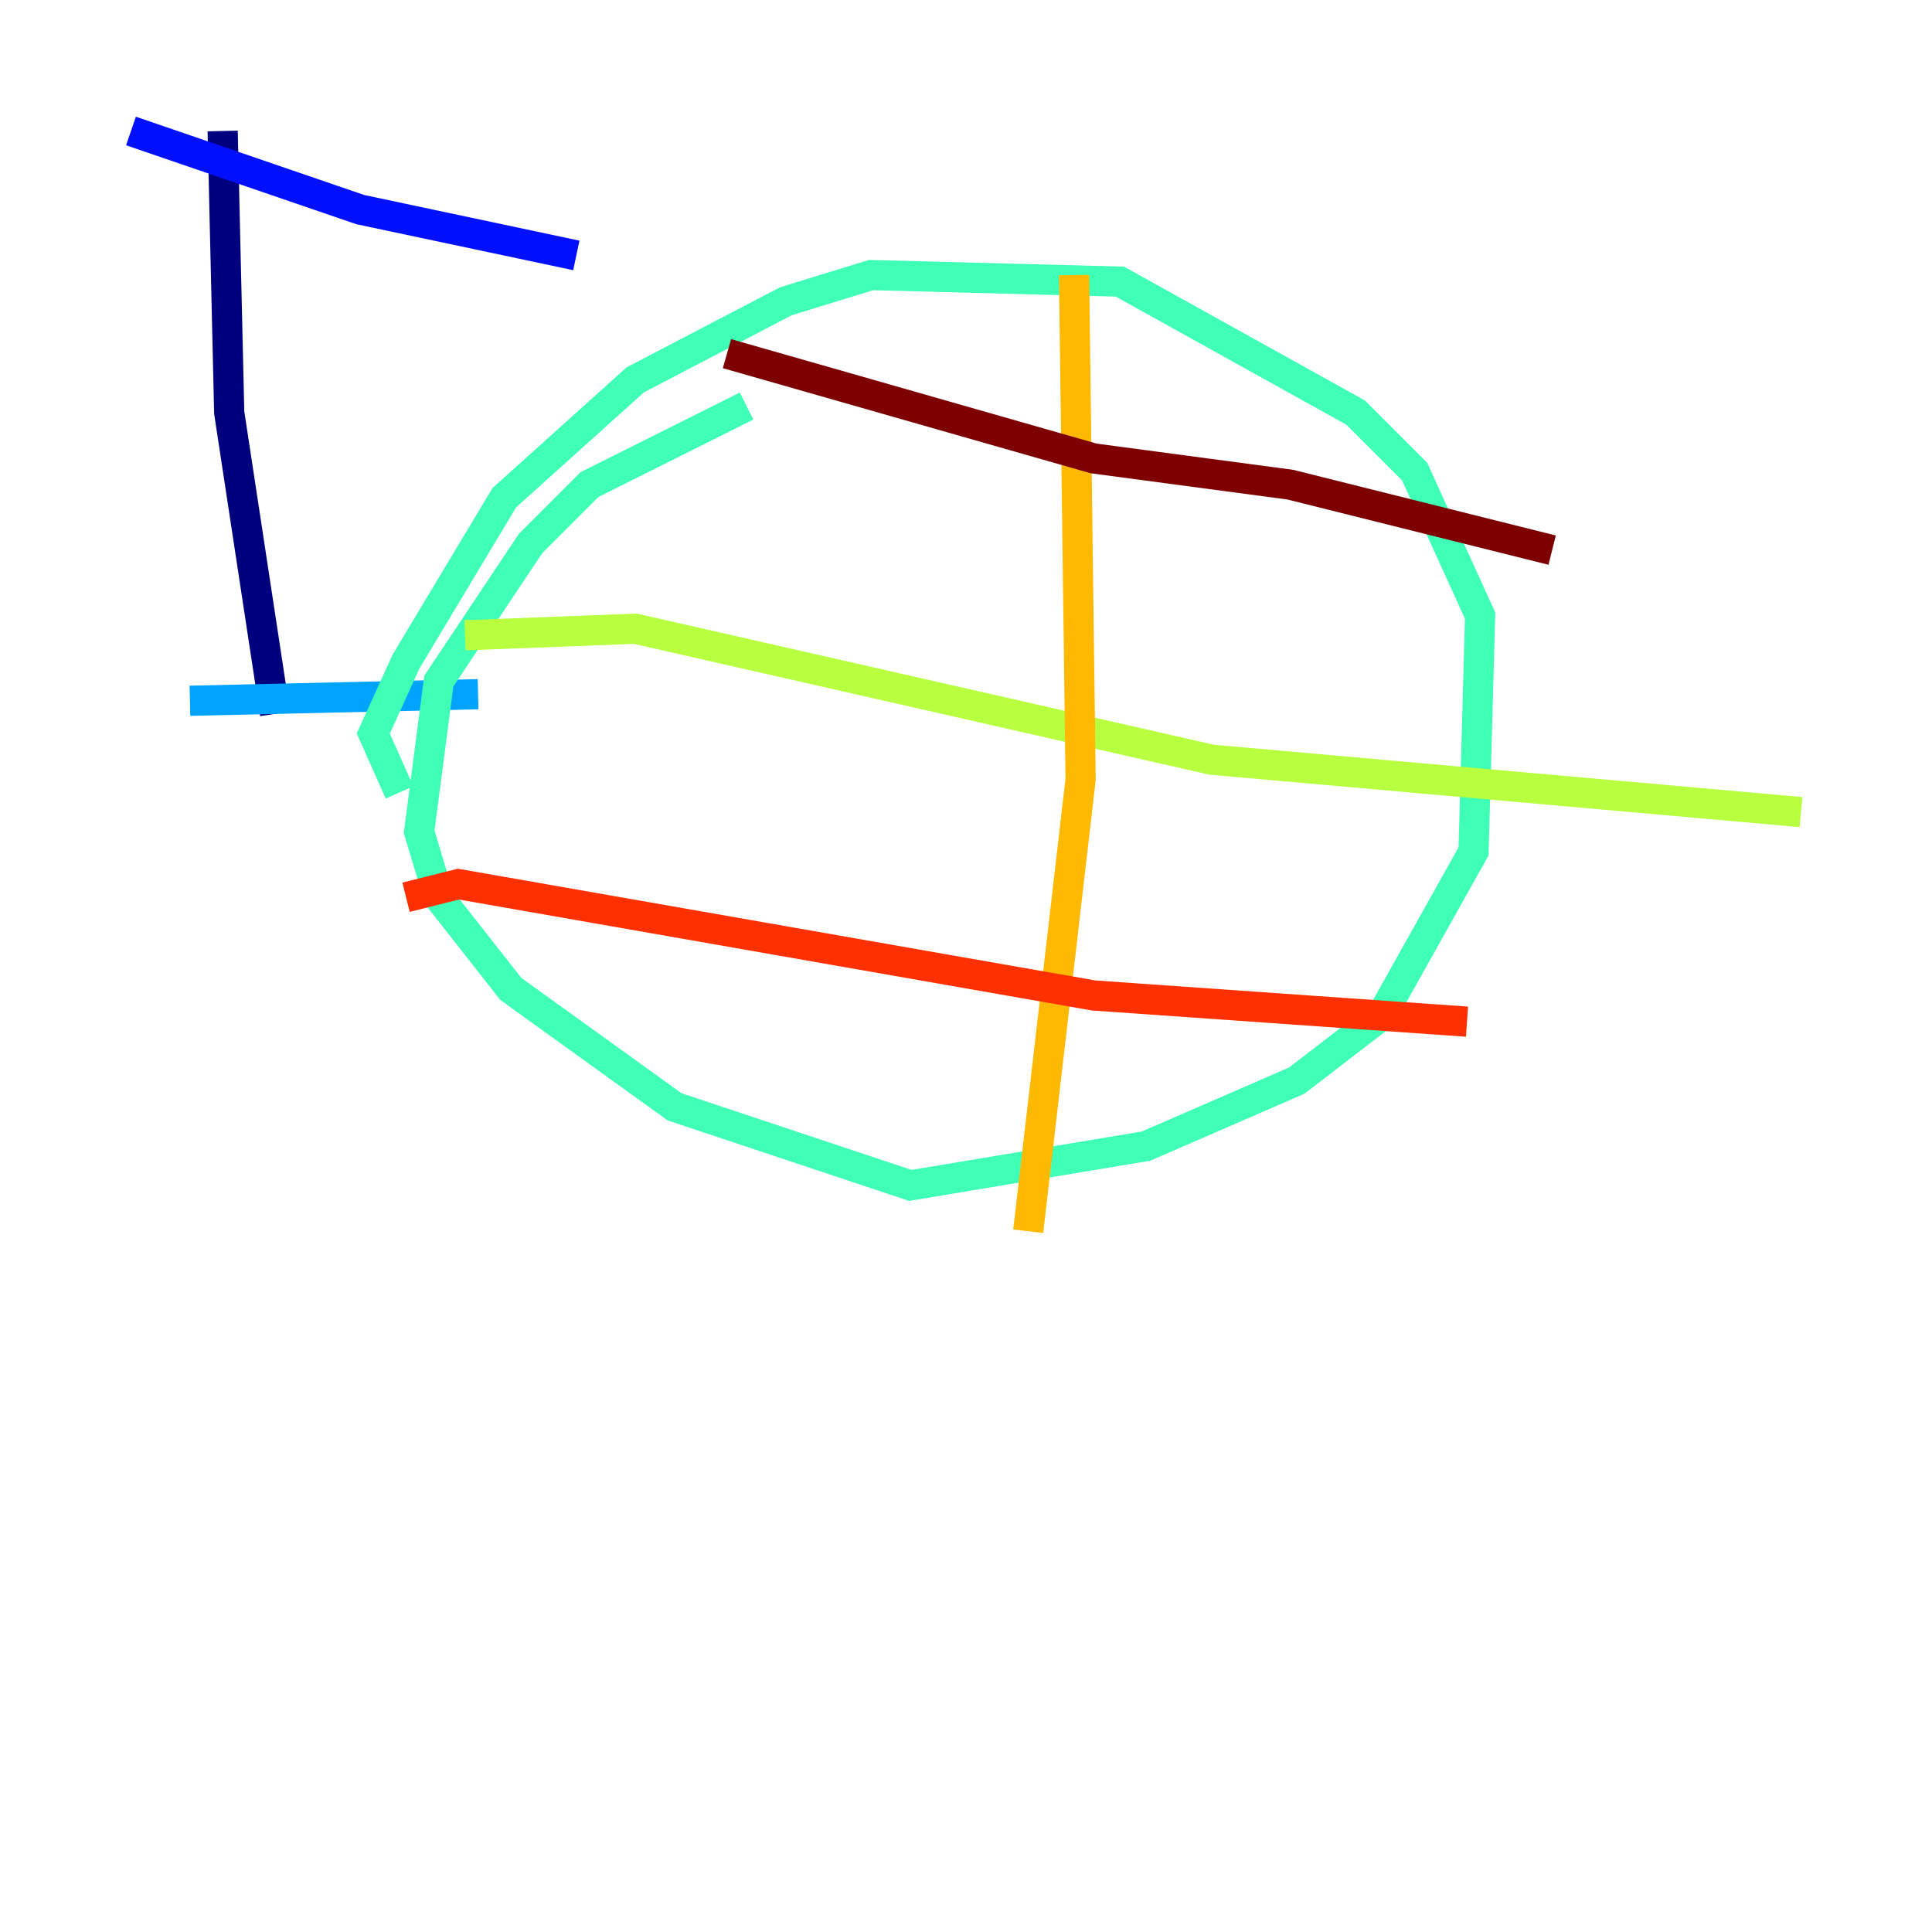 <?xml version="1.0" encoding="utf-8" ?>
<svg baseProfile="tiny" height="128" version="1.2" viewBox="0,0,128,128" width="128" xmlns="http://www.w3.org/2000/svg" xmlns:ev="http://www.w3.org/2001/xml-events" xmlns:xlink="http://www.w3.org/1999/xlink"><defs /><polyline fill="none" points="14.752,8.678 15.186,27.336 18.224,47.295" stroke="#00007f" stroke-width="2" /><polyline fill="none" points="8.678,8.678 23.864,13.885 38.183,16.922" stroke="#0010ff" stroke-width="2" /><polyline fill="none" points="12.583,46.427 31.675,45.993" stroke="#00a4ff" stroke-width="2" /><polyline fill="none" points="26.468,52.502 24.732,48.597 26.902,43.824 33.41,32.976 42.088,25.166 52.068,19.959 57.709,18.224 74.197,18.658 89.817,27.336 93.722,31.241 98.061,40.786 97.627,56.407 91.552,67.254 85.912,71.593 75.932,75.932 60.312,78.536 44.691,73.329 33.844,65.519 29.071,59.444 27.77,55.105 29.071,45.125 35.146,36.014 39.051,32.108 49.464,26.902" stroke="#3fffb7" stroke-width="2" /><polyline fill="none" points="30.807,42.088 42.088,41.654 80.271,50.332 119.322,53.803" stroke="#b7ff3f" stroke-width="2" /><polyline fill="none" points="71.159,18.224 71.593,51.634 68.122,81.573" stroke="#ffb900" stroke-width="2" /><polyline fill="none" points="26.902,59.444 30.373,58.576 72.461,65.953 97.193,67.688" stroke="#ff3000" stroke-width="2" /><polyline fill="none" points="48.163,23.43 72.461,30.373 85.478,32.108 102.834,36.447" stroke="#7f0000" stroke-width="2" /></svg>